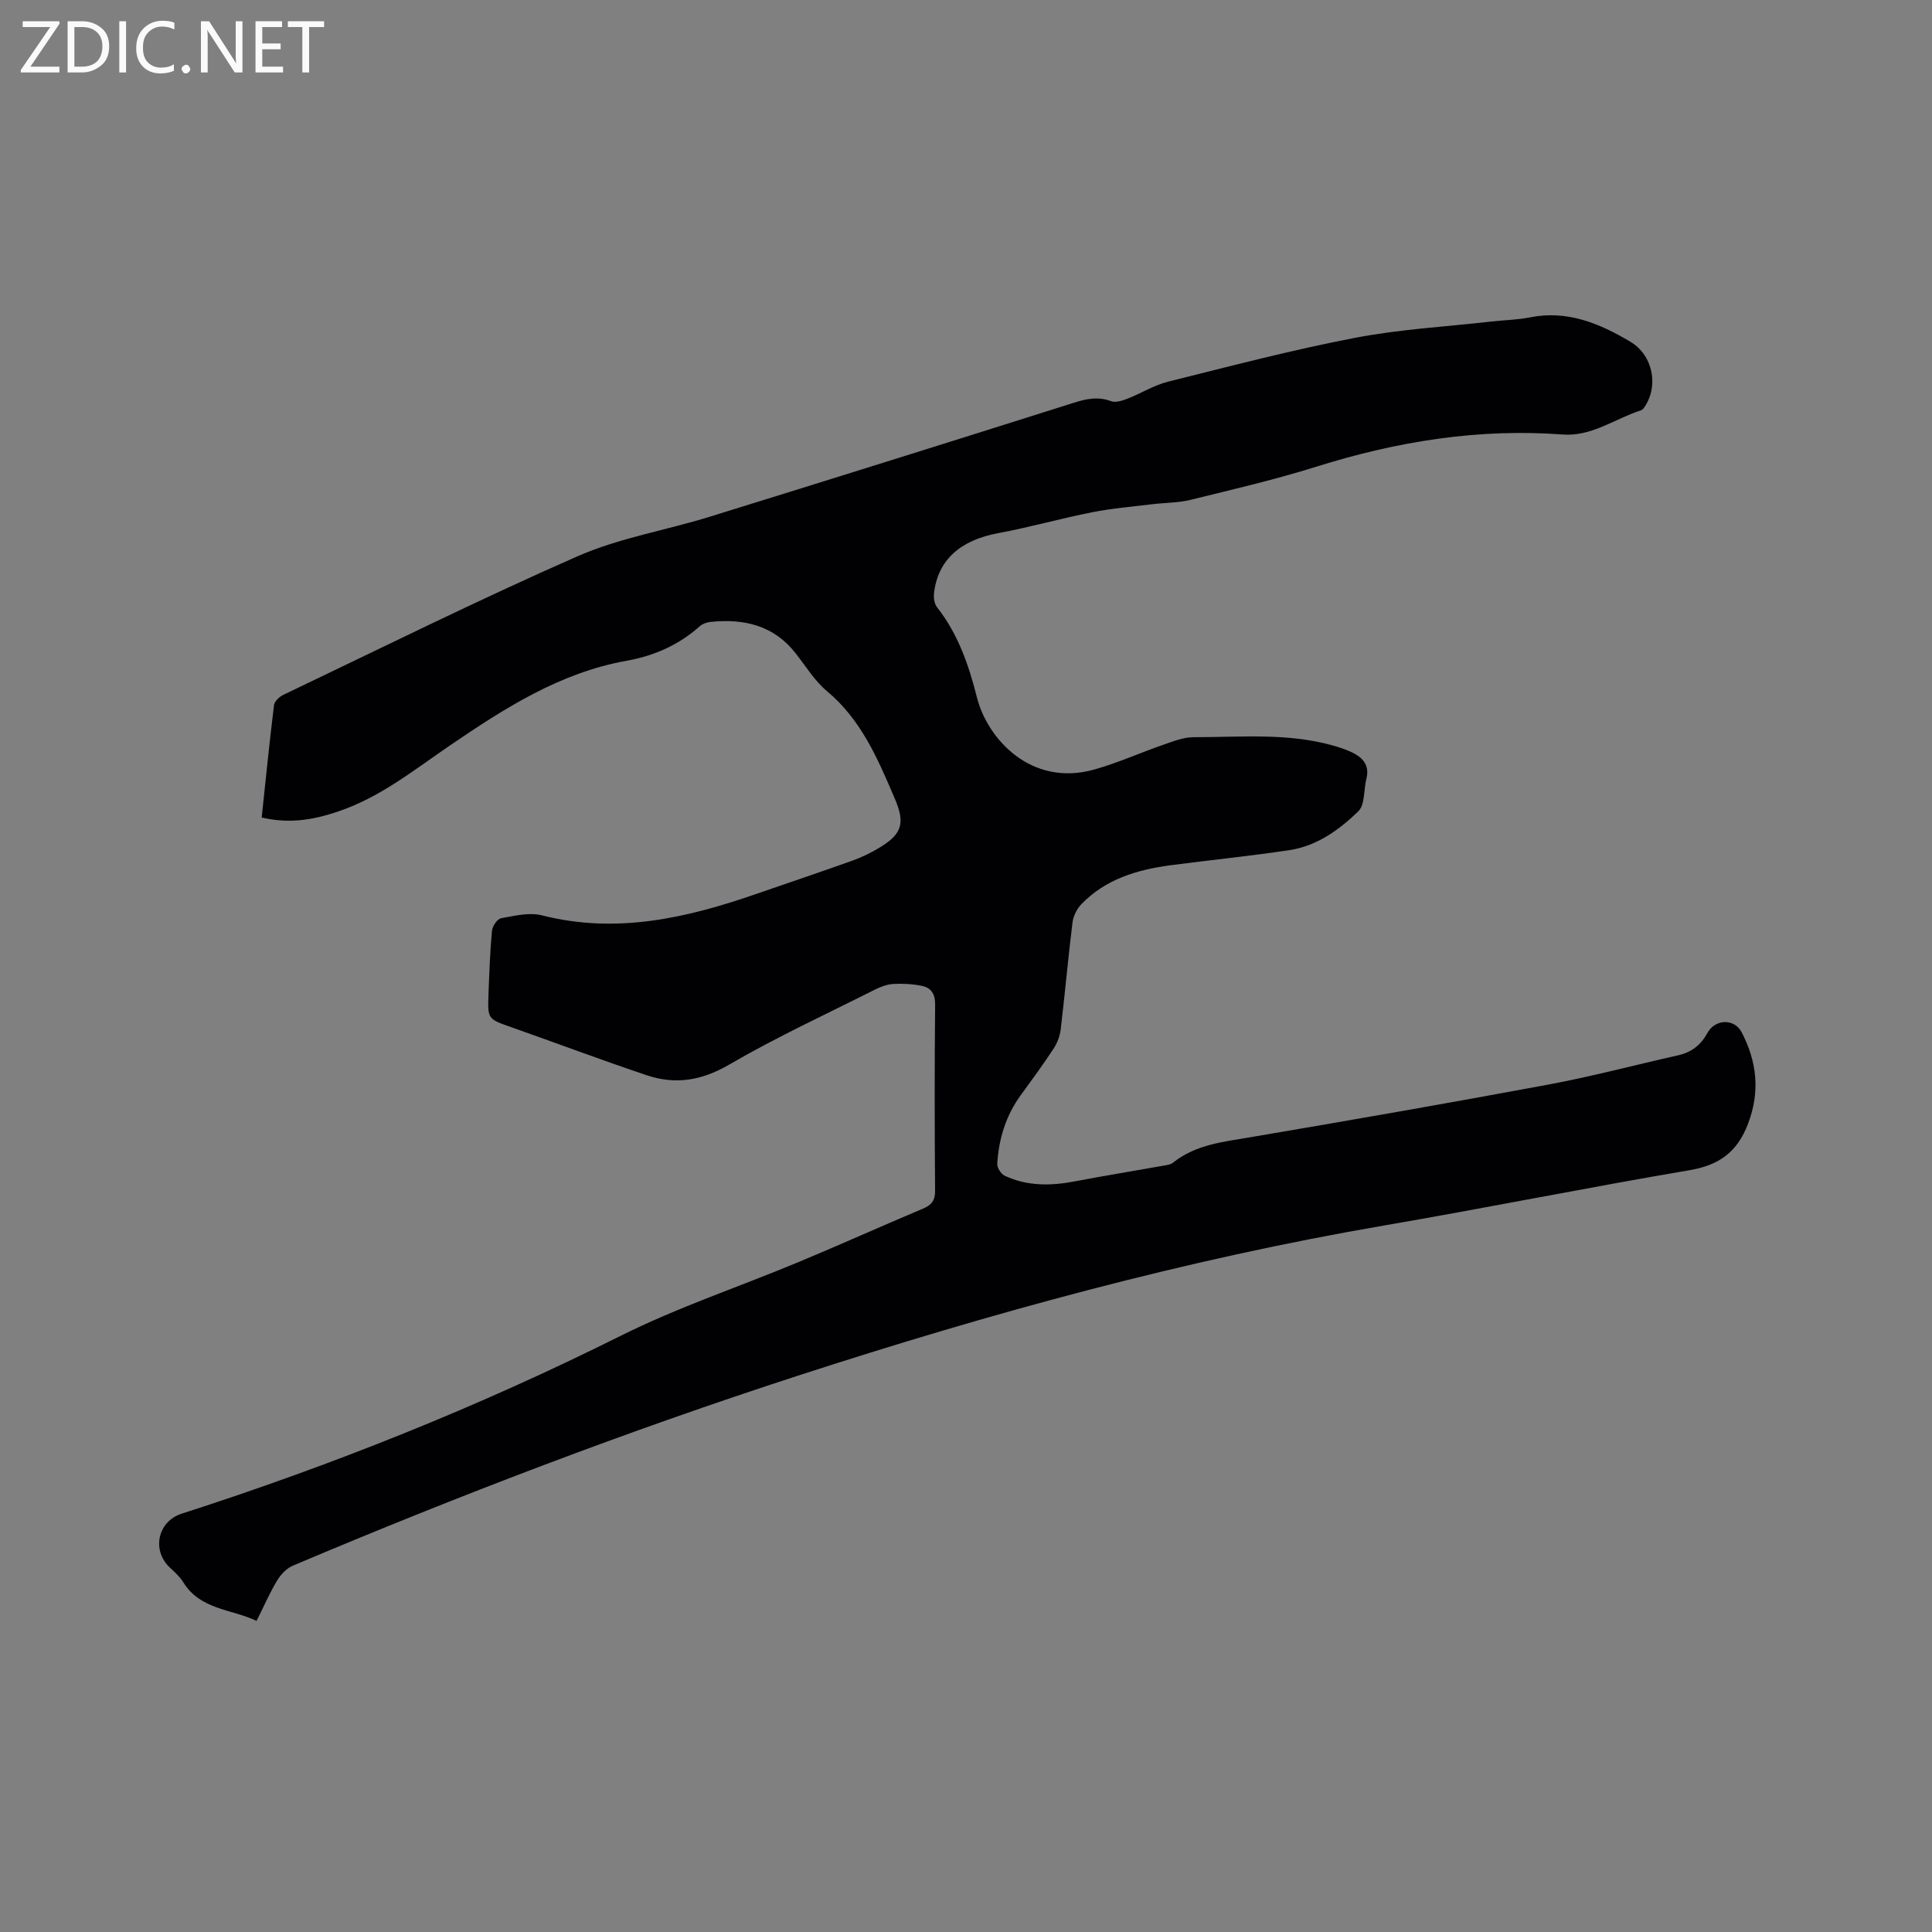 <svg enable-background="new 0 0 400 400" viewBox="0 0 400 400" xmlns="http://www.w3.org/2000/svg"><rect x="0" y="0" width="400" height="400" fill="#808080" stroke="none"/><path d="m54.18 169.26c.82-7.74 1.6-15.51 2.55-23.27.1-.79 1.11-1.74 1.93-2.13 20.26-9.67 40.37-19.67 60.91-28.69 8.65-3.8 18.25-5.36 27.35-8.18 25.17-7.79 50.31-15.67 75.43-23.61 2.61-.83 5-1.32 7.69-.32.95.35 2.35-.11 3.42-.53 2.82-1.1 5.46-2.78 8.35-3.5 12.84-3.21 25.66-6.57 38.65-9.07 9.34-1.8 18.92-2.32 28.39-3.4 2.63-.3 5.31-.33 7.9-.85 7.75-1.56 14.44 1.26 20.79 5.04 4.76 2.83 5.92 9.26 2.87 13.62-.17.24-.42.51-.69.59-5.38 1.73-10.17 5.46-16.2 5-17.46-1.31-34.34 1.44-50.98 6.66-8.58 2.69-17.37 4.73-26.1 6.88-2.54.62-5.23.57-7.85.89-4.15.51-8.34.85-12.44 1.66-6.53 1.29-12.96 3.12-19.51 4.34-7.8 1.45-12.45 5.51-13.26 12.4-.11.95.06 2.2.61 2.91 4.36 5.55 6.58 11.97 8.28 18.72 2.15 8.52 11.19 18.57 24.26 14.91 4.87-1.36 9.52-3.48 14.31-5.13 2.03-.7 4.17-1.57 6.26-1.57 9.62.01 19.31-.94 28.77 1.69 1.61.45 3.26.99 4.71 1.8 1.88 1.06 2.93 2.68 2.33 5.04-.59 2.31-.27 5.45-1.7 6.83-3.94 3.81-8.54 7.15-14.19 8.01-8.17 1.24-16.4 2.05-24.59 3.13-6.94.92-13.51 2.85-18.55 8.08-.93.96-1.67 2.45-1.83 3.77-.91 7.36-1.56 14.76-2.44 22.12-.17 1.39-.72 2.86-1.49 4.03-2.15 3.28-4.47 6.44-6.78 9.61-3.1 4.24-4.56 9.06-4.87 14.22-.05.81.79 2.11 1.56 2.47 4.69 2.2 9.61 2.1 14.61 1.14 6.03-1.16 12.09-2.13 18.13-3.21.72-.13 1.56-.22 2.1-.65 4.72-3.76 10.41-4.3 16.07-5.27 20.57-3.49 41.12-7.07 61.63-10.89 9.03-1.68 17.93-4.05 26.9-6.07 2.75-.62 4.67-2.12 6.04-4.62 1.59-2.91 5.59-3.04 7.09-.13 3.13 6.05 3.86 12.23 1.32 18.91-2.23 5.88-5.98 8.6-12.14 9.64-21.08 3.58-42.06 7.81-63.13 11.43-41.32 7.09-81.57 18.16-121.42 31.1-35.48 11.52-70.24 24.82-104.57 39.33-1.3.55-2.52 1.82-3.27 3.07-1.53 2.53-2.71 5.26-4.27 8.38-5.21-2.49-11.63-2.25-15.18-8.01-.71-1.15-1.78-2.1-2.78-3.04-3.8-3.56-2.51-9.55 2.43-11.14 31.19-10.04 61.51-22.15 90.86-36.81 11.9-5.94 24.64-10.19 36.95-15.32 8.6-3.59 17.1-7.41 25.68-11.03 1.79-.76 2.54-1.68 2.52-3.73-.1-12.83-.12-25.67.01-38.5.02-2.24-.83-3.51-2.77-3.9-1.93-.39-3.96-.51-5.93-.39-1.33.08-2.7.63-3.91 1.24-10.08 5.08-20.37 9.83-30.11 15.5-5.64 3.28-11.07 4.14-16.95 2.17-9.43-3.16-18.73-6.67-28.11-9.97-4.84-1.7-4.89-1.64-4.69-6.93.17-4.34.31-8.69.72-13.02.09-.96 1.1-2.46 1.89-2.6 2.78-.5 5.83-1.26 8.44-.6 15.45 3.94 30.04.55 44.53-4.48 6.6-2.29 13.22-4.5 19.8-6.86 1.98-.71 3.91-1.66 5.71-2.76 4.59-2.79 5.16-5.08 3.04-10.04-3.5-8.18-6.92-16.32-14.06-22.28-2.56-2.13-4.38-5.16-6.48-7.83-4.54-5.8-10.69-7.21-17.61-6.5-.79.08-1.7.4-2.27.92-4.32 3.86-9.45 6.11-15.05 7.11-13.87 2.47-25.33 9.84-36.66 17.56-7.34 5-14.3 10.63-22.88 13.57-6 2.08-10.78 2.55-16.08 1.34z" fill="#010104"/><g fill="#fbfafa"><path d="m12.4 4.8-6.1 9h6v1.2h-8v-.5l6.1-8.9h-5.7v-1.2h7.6v.4z"/><path d="m14 15v-10.6h3c1.6 0 2.9.5 4 1.4s1.6 2.2 1.6 3.8-.5 3-1.6 3.9-2.4 1.5-4 1.5zm1.4-9.4v8.2h1.6c1.3 0 2.4-.4 3.1-1.1s1.1-1.8 1.1-3.1-.4-2.3-1.2-3-1.8-1-3.1-1z"/><path d="m26.1 4.4v10.6h-1.4v-10.6z"/><path d="m36.1 14.6c-.8.4-1.8.6-2.9.6-1.5 0-2.7-.5-3.6-1.4s-1.4-2.2-1.4-3.8c0-1.7.5-3.1 1.5-4.1s2.3-1.6 3.9-1.6c1 0 1.8.1 2.5.4v1.4c-.8-.4-1.6-.6-2.5-.6-1.2 0-2.1.4-2.9 1.2s-1.1 1.8-1.1 3.2c0 1.3.3 2.3 1 3s1.6 1.1 2.7 1.1c1 0 2-.2 2.7-.7v1.3z"/><path d="m37.6 14.3c0-.2.1-.5.3-.6s.4-.3.6-.3c.3 0 .5.1.6.3s.3.4.3.6-.1.4-.3.6-.4.3-.6.3c-.3 0-.5-.1-.6-.3s-.3-.4-.3-.6z"/><path d="m50.2 15h-1.6l-5.3-8.2c-.2-.2-.3-.5-.4-.7 0 .2.1.7.1 1.5v7.4h-1.4v-10.6h1.7l5.2 8.1c.2.4.4.6.4.7 0-.3-.1-.8-.1-1.5v-7.3h1.4z"/><path d="m58.6 15h-5.7v-10.6h5.5v1.2h-4.1v3.4h3.8v1.2h-3.8v3.6h4.3z"/><path d="m67.1 5.6h-3.1v9.4h-1.4v-9.4h-3v-1.2h7.5z"/></g></svg>
